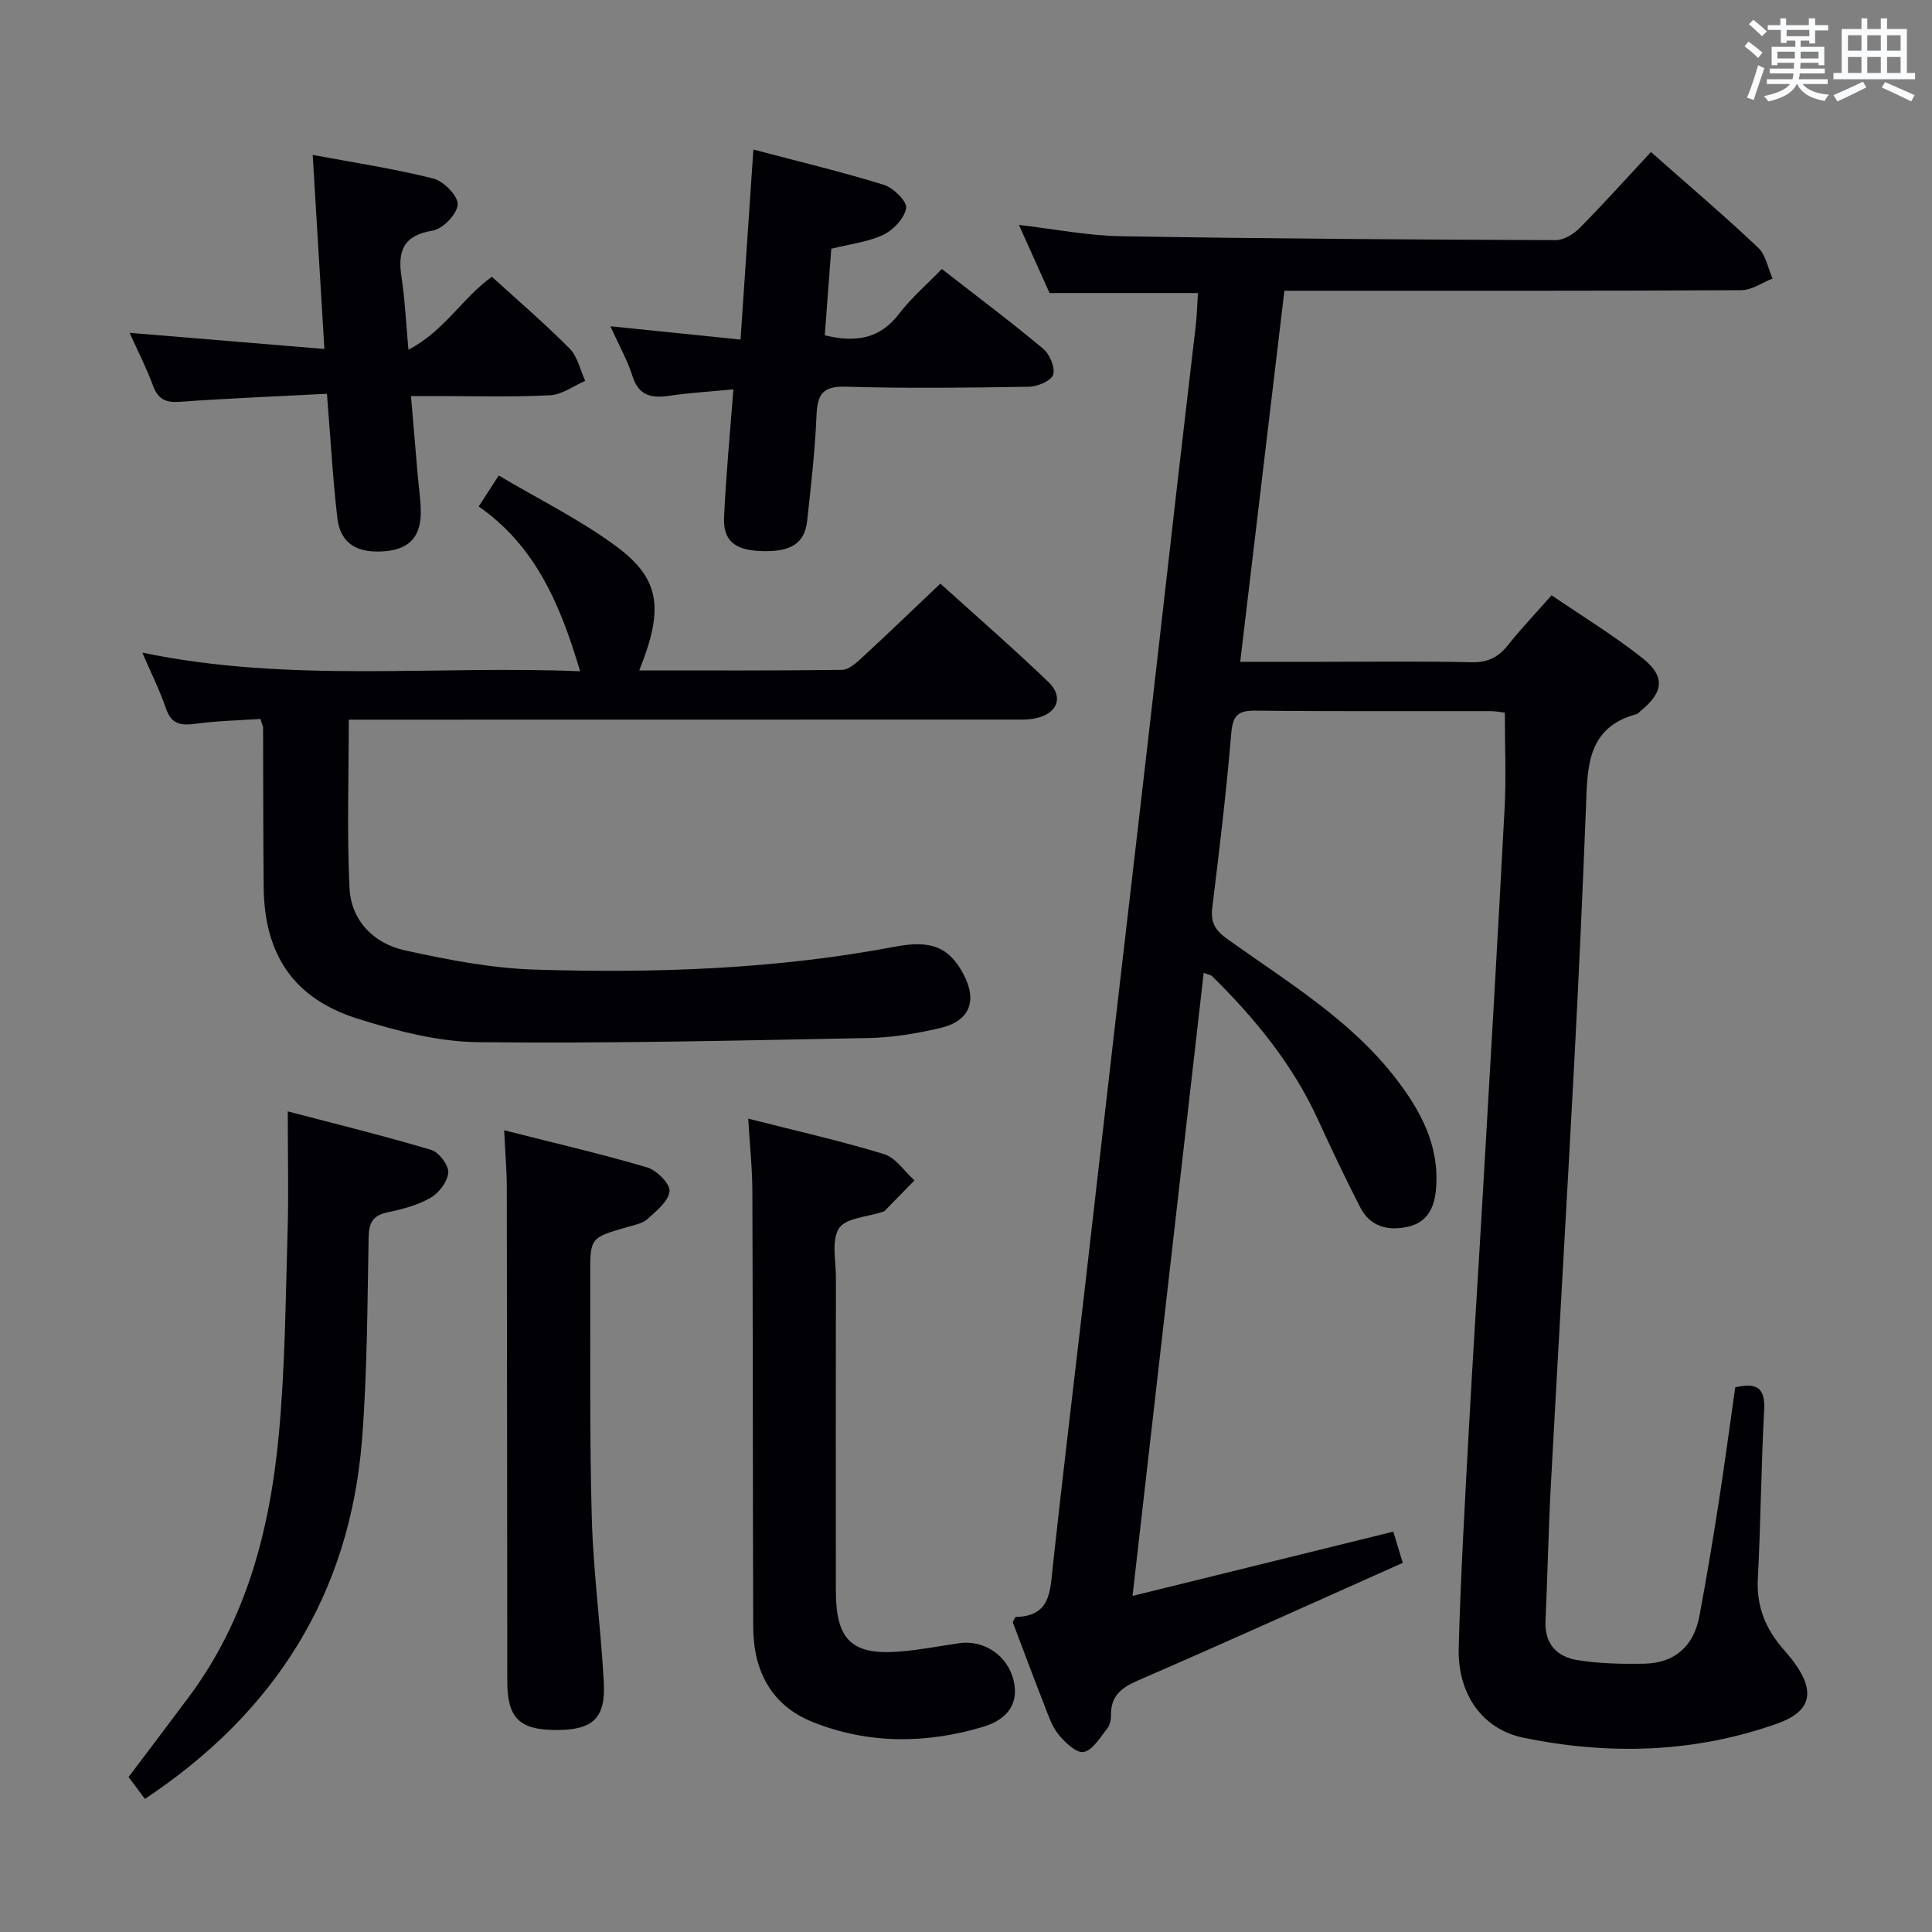 <svg enable-background="new 0 0 400 400" viewBox="0 0 400 400" xmlns="http://www.w3.org/2000/svg"><rect x="0" y="0" width="400" height="400" fill="#808080" stroke="none"/><g fill="#010105"><path d="m288.47 317.11c.63 2.07 1.24 4.07 1.96 6.46-18.48 8.25-36.62 16.46-54.88 24.38-3.46 1.5-5.59 3.24-5.53 7.16.01.94-.24 2.1-.81 2.81-1.46 1.82-2.97 4.43-4.84 4.81-1.47.3-3.88-1.97-5.22-3.63-1.41-1.75-2.15-4.08-2.99-6.23-2.24-5.71-4.38-11.47-6.49-17.03.33-.54.49-1.07.66-1.07 7.26-.15 7.09-5.43 7.65-10.58 2.05-18.82 4.33-37.61 6.5-56.41 2.15-18.65 4.26-37.31 6.42-55.96 2.21-19.14 4.46-38.27 6.66-57.41 2.13-18.48 4.21-36.97 6.33-55.45 1.21-10.56 2.48-21.11 3.69-31.67.24-2.13.29-4.28.44-6.62-10.24 0-20.15 0-30.72 0-1.91-4.24-4.06-9.03-6.34-14.1 7.28.84 14.24 2.23 21.21 2.34 29.97.51 59.94.69 89.91.81 1.68.01 3.72-1.26 4.99-2.53 5.01-5.07 9.78-10.39 14.74-15.72 8.09 7.16 15.32 13.3 22.2 19.81 1.59 1.5 2.02 4.23 2.98 6.39-2.15.84-4.29 2.4-6.45 2.41-29.49.16-58.99.11-88.48.11-1.81 0-3.63 0-6.14 0-3.05 25.57-6.06 50.87-9.15 76.83h16.38c10.5 0 21-.15 31.49.09 3.38.08 5.59-1.03 7.61-3.59 2.67-3.37 5.65-6.49 8.99-10.27 6.36 4.34 12.88 8.31 18.82 13.01 4.81 3.81 4.36 7.09-.45 10.99-.26.21-.49.53-.79.61-10.39 2.78-10.15 11.18-10.47 19.44-.69 17.45-1.47 34.89-2.4 52.33-1.55 29.21-3.28 58.41-4.85 87.62-.51 9.46-.7 18.95-1.12 28.42-.21 4.71 2.42 7.36 6.56 8.03 4.56.74 9.26.84 13.89.75 6.33-.13 10.24-3.65 11.41-9.84 1.47-7.82 2.77-15.68 4-23.54 1.22-7.86 2.27-15.74 3.42-23.84 4.28-.97 6.25-.09 5.99 4.74-.63 11.63-.7 23.28-1.31 34.91-.3 5.74 1.62 10.38 5.27 14.55.88 1 1.73 2.03 2.5 3.11 4.16 5.86 3.12 9.86-3.68 12.28-17.2 6.13-34.86 6.59-52.57 2.97-8.58-1.75-13.7-9.08-13.45-18.6.4-14.79 1.25-29.57 2.05-44.34.87-16.1 1.93-32.19 2.86-48.29 1.57-27.06 3.17-54.11 4.59-81.18.34-6.43.05-12.9.05-19.83-.58-.06-1.83-.32-3.09-.32-16.16-.03-32.33.08-48.49-.1-3.62-.04-4.74.93-5.06 4.68-1.01 12.09-2.46 24.14-3.94 36.18-.38 3.09.71 4.7 3.17 6.46 12.29 8.79 25.41 16.62 34.85 28.85 5.19 6.73 9.07 13.95 8.31 22.88-.32 3.86-1.79 6.88-5.76 7.79-4.05.93-7.82.07-9.88-3.91-3.12-6.04-6.02-12.21-8.86-18.39-5.24-11.37-13-20.85-21.84-29.54-.3-.3-.84-.35-1.76-.71-4.9 42.88-9.76 85.49-14.73 129 18.57-4.59 36.09-8.9 53.99-13.31z"/><path d="m120.11 138.98c-4.07-13.7-9.19-25.9-21-34.12 1.41-2.18 2.55-3.94 4.15-6.41 8.27 4.91 16.79 9.1 24.31 14.65 9.17 6.77 9.89 12.98 4.78 25.7 14.12 0 28.04.07 41.97-.11 1.37-.02 2.91-1.38 4.06-2.45 5.36-4.94 10.61-10 16.31-15.41 7.22 6.53 14.98 13.27 22.39 20.39 3.24 3.12 1.82 6.58-2.72 7.51-1.61.33-3.31.25-4.97.25-43.64.02-87.29.02-130.94.02-1.95 0-3.91 0-6.24 0 0 11.93-.4 23.39.15 34.81.33 6.8 4.99 11.53 11.47 12.95 8.87 1.95 17.95 3.72 26.99 3.99 24.96.76 49.88-.08 74.54-4.76 7.53-1.43 11.13.2 14.03 5.55 3.05 5.61 1.45 9.87-4.78 11.32-4.83 1.12-9.82 1.95-14.76 2.05-26.95.52-53.91 1.16-80.86.86-8.29-.09-16.77-2.31-24.78-4.81-13.39-4.17-19.48-13.26-19.62-27.3-.11-10.99-.08-21.99-.12-32.98 0-.31-.18-.62-.56-1.83-4.3.29-8.87.39-13.38.99-3 .4-5.02.2-6.15-3.12-1.28-3.74-3.07-7.3-4.92-11.6 30.52 6.35 60.74 2.6 90.65 3.86z"/><path d="m154.91 231.6c9.92 2.53 19.13 4.6 28.13 7.35 2.42.74 4.21 3.57 6.29 5.44-2.07 2.12-4.13 4.24-6.21 6.35-.11.11-.3.13-.46.18-3.1 1.05-7.55 1.23-8.95 3.38-1.62 2.5-.63 6.73-.64 10.21-.03 21.65-.03 43.3-.01 64.95.01 10.06 3.31 13.26 13.18 12.48 4.13-.33 8.21-1.13 12.32-1.73 5.15-.76 10.01 2.52 11.27 7.61 1.12 4.51-.84 8.07-6.32 9.71-11.76 3.51-23.64 3.6-35.14-.96-8.73-3.46-12.4-10.67-12.43-19.79-.09-29.98-.06-59.95-.17-89.93 0-4.77-.52-9.55-.86-15.25z"/><path d="m172.11 51.5c-.46 6.08-.9 11.99-1.35 17.92 6.36 1.55 11.39.79 15.4-4.47 2.5-3.28 5.71-6.02 8.84-9.25 7.22 5.62 14.24 10.88 20.96 16.49 1.36 1.14 2.54 3.89 2.09 5.38-.38 1.26-3.23 2.47-5 2.5-12.66.21-25.33.36-37.98-.01-4.81-.14-5.84 1.66-6.02 5.95-.31 7.29-1.14 14.57-1.94 21.83-.53 4.81-3.55 6.58-10.01 6.23-5.02-.27-7.4-2.22-7.19-6.93.38-8.61 1.22-17.2 1.93-26.53-4.52.44-8.91.7-13.25 1.33-3.68.53-6.34.06-7.64-4.07-1.03-3.28-2.78-6.34-4.57-10.32 9.29.95 17.9 1.82 26.94 2.75.9-13.29 1.76-26.01 2.66-39.34 9.28 2.45 18.24 4.6 27.03 7.31 1.96.61 4.82 3.44 4.6 4.81-.35 2.11-2.66 4.55-4.76 5.55-3.21 1.5-6.94 1.91-10.74 2.87z"/><path d="m67.69 81.53c-10.52.55-20.48.93-30.41 1.66-2.98.22-4.55-.52-5.6-3.35-1.31-3.55-3.05-6.95-4.84-10.93 13.53 1.12 26.5 2.19 40.32 3.34-.83-13.72-1.6-26.55-2.42-40.18 8.85 1.66 17.04 2.88 25.03 4.91 2.11.54 5.1 3.63 4.99 5.37-.13 1.98-3.08 5.05-5.17 5.39-6.09.99-7.29 4.21-6.47 9.58.72 4.69.93 9.46 1.44 15.08 7.42-3.83 11.14-10.7 17.28-15.1 5.39 4.91 10.95 9.68 16.09 14.86 1.65 1.66 2.19 4.43 3.23 6.69-2.41 1.04-4.78 2.86-7.24 2.98-7.79.41-15.64.17-23.47.17-1.63 0-3.26 0-5.36 0 .49 5.75.93 10.99 1.38 16.23.21 2.48.6 4.96.65 7.44.11 5.24-2.21 7.91-7.05 8.42-5.99.63-9.6-1.48-10.22-6.8-.96-8.22-1.41-16.49-2.16-25.76z"/><path d="m30.01 372.44c-1.24-1.65-2.31-3.08-3.39-4.52 4.24-5.63 8.34-11.05 12.4-16.48 12.08-16.14 16.88-34.92 18.71-54.47 1.3-13.88 1.39-27.88 1.81-41.84.24-7.96.04-15.93.04-25.03 9.49 2.49 19.65 4.99 29.67 7.96 1.6.48 3.65 3.15 3.56 4.7-.12 1.86-1.93 4.23-3.67 5.23-2.67 1.54-5.84 2.37-8.91 3.01-3.05.65-3.85 2.16-3.91 5.17-.27 13.97-.27 27.98-1.37 41.89-2.52 31.95-17.96 56.45-44.94 74.38z"/><path d="m104.38 234.01c10.11 2.57 19.92 4.84 29.57 7.68 1.99.58 4.8 3.38 4.67 4.93-.18 2.06-2.71 4.08-4.56 5.76-1.03.93-2.69 1.24-4.12 1.65-7.74 2.23-7.77 2.21-7.74 9.99.06 16.82-.15 33.65.33 50.46.33 11.28 1.87 22.51 2.48 33.79.41 7.47-2.27 9.89-9.7 9.91-7.72.02-10.27-2.42-10.28-10.02-.04-34.15-.04-68.3-.1-102.44-.02-3.5-.33-6.98-.55-11.71z"/></g><path d="m361.2 9.6.8-1c.9.7 1.9 1.4 2.9 2.3l-.9 1.1c-1-1-2-1.8-2.8-2.4zm.5 10.6c.9-2.1 1.6-4.3 2.3-6.7.4.2.8.4 1.3.6-.7 2.1-1.5 4.3-2.2 6.6zm.4-15.2.9-.9c1 .8 2 1.6 2.8 2.4l-1 1c-.9-.9-1.8-1.7-2.7-2.5zm12.5-1.2h1.2v1.4h2.7v1.1h-2.7v2.7h-1.2v-.6h-1.8v1.3h4.9v3.8h-1.2v-.5h-3.7c0 .4-.1.9-.1 1.2h5.1v1h-5.2c0 .5-.1.9-.2 1.2h6v1h-5.2c1.1 1.3 2.9 2 5.5 2.2-.4.4-.7.8-.9 1.3-2.9-.5-4.8-1.6-5.7-3.5h-.1c-.8 1.7-2.7 2.9-5.9 3.6-.2-.4-.6-.8-.9-1.1 2.8-.6 4.6-1.4 5.4-2.5h-4.8v-1h5.3c.1-.3.2-.7.2-1.2h-4.9v-1h5c0-.4 0-.8.1-1.2h-3.5v.5h-1.2v-3.8h4.9v-1.3h-1.8v.5h-1.2v-2.7h-2.7v-1h2.6v-1.4h1.2v1.4h4.7v-1.4zm-6.6 8.3h3.6c0-.4 0-.9 0-1.4h-3.6zm1.9-4.6h4.7v-1.3h-4.7zm6.6 3.2h-3.7v1.4h3.7z" fill="#fafbfc"/><path d="m385.3 3.8h1.3v2.2h2.8v-2.2h1.3v2.2h4.1v9.1h1.7v1.3h-16.9v-1.3h1.7v-9.1h4.1v-2.2zm.4 13.1.7 1.2c-1.8.9-3.8 1.9-6 2.9-.2-.4-.5-.8-.8-1.3 2.3-1 4.3-1.9 6.1-2.8zm-3.1-6.4h2.8v-3.2h-2.8zm0 4.6h2.8v-3.3h-2.8zm4-4.6h2.8v-3.2h-2.8zm0 4.6h2.8v-3.3h-2.8zm3.7 1.9c2.1.9 4.1 1.8 6.1 2.7l-.7 1.3c-2.2-1.1-4.2-2-6.1-2.9zm3.2-9.7h-2.8v3.2h2.8zm-2.8 7.8h2.8v-3.3h-2.8z" fill="#fafbfc"/></svg>
